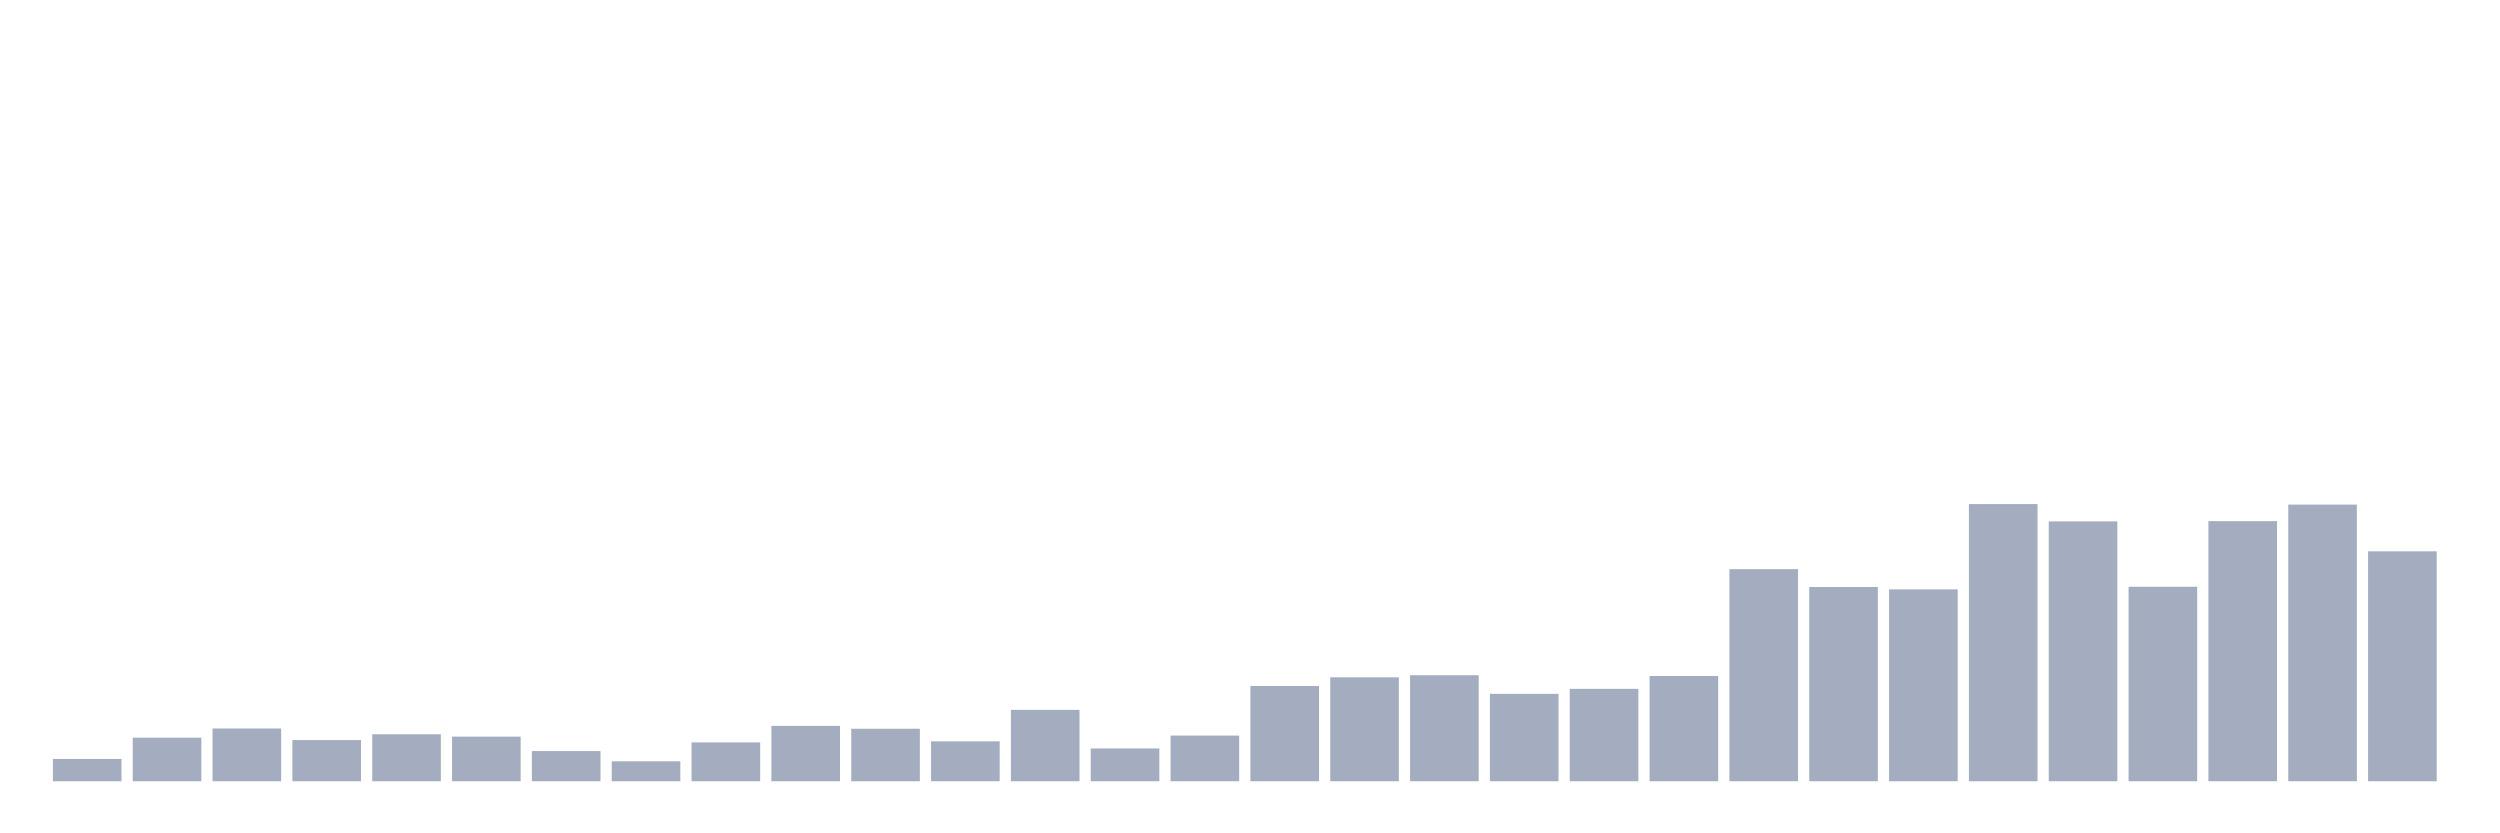 <svg xmlns="http://www.w3.org/2000/svg" viewBox="0 0 480 160"><g transform="translate(10,10)"><rect class="bar" x="0.153" width="13.175" y="135.716" height="4.284" fill="rgb(164,173,192)"></rect><rect class="bar" x="15.482" width="13.175" y="131.634" height="8.366" fill="rgb(164,173,192)"></rect><rect class="bar" x="30.81" width="13.175" y="129.87" height="10.13" fill="rgb(164,173,192)"></rect><rect class="bar" x="46.138" width="13.175" y="132.088" height="7.912" fill="rgb(164,173,192)"></rect><rect class="bar" x="61.466" width="13.175" y="130.979" height="9.021" fill="rgb(164,173,192)"></rect><rect class="bar" x="76.794" width="13.175" y="131.433" height="8.567" fill="rgb(164,173,192)"></rect><rect class="bar" x="92.123" width="13.175" y="134.204" height="5.796" fill="rgb(164,173,192)"></rect><rect class="bar" x="107.451" width="13.175" y="136.17" height="3.83" fill="rgb(164,173,192)"></rect><rect class="bar" x="122.779" width="13.175" y="132.541" height="7.459" fill="rgb(164,173,192)"></rect><rect class="bar" x="138.107" width="13.175" y="129.366" height="10.634" fill="rgb(164,173,192)"></rect><rect class="bar" x="153.436" width="13.175" y="129.921" height="10.079" fill="rgb(164,173,192)"></rect><rect class="bar" x="168.764" width="13.175" y="132.34" height="7.66" fill="rgb(164,173,192)"></rect><rect class="bar" x="184.092" width="13.175" y="126.292" height="13.708" fill="rgb(164,173,192)"></rect><rect class="bar" x="199.42" width="13.175" y="133.701" height="6.299" fill="rgb(164,173,192)"></rect><rect class="bar" x="214.748" width="13.175" y="131.231" height="8.769" fill="rgb(164,173,192)"></rect><rect class="bar" x="230.077" width="13.175" y="121.706" height="18.294" fill="rgb(164,173,192)"></rect><rect class="bar" x="245.405" width="13.175" y="120.043" height="19.957" fill="rgb(164,173,192)"></rect><rect class="bar" x="260.733" width="13.175" y="119.64" height="20.36" fill="rgb(164,173,192)"></rect><rect class="bar" x="276.061" width="13.175" y="123.218" height="16.782" fill="rgb(164,173,192)"></rect><rect class="bar" x="291.39" width="13.175" y="122.261" height="17.739" fill="rgb(164,173,192)"></rect><rect class="bar" x="306.718" width="13.175" y="119.791" height="20.209" fill="rgb(164,173,192)"></rect><rect class="bar" x="322.046" width="13.175" y="99.28" height="40.72" fill="rgb(164,173,192)"></rect><rect class="bar" x="337.374" width="13.175" y="102.707" height="37.293" fill="rgb(164,173,192)"></rect><rect class="bar" x="352.702" width="13.175" y="103.161" height="36.839" fill="rgb(164,173,192)"></rect><rect class="bar" x="368.031" width="13.175" y="86.782" height="53.218" fill="rgb(164,173,192)"></rect><rect class="bar" x="383.359" width="13.175" y="90.108" height="49.892" fill="rgb(164,173,192)"></rect><rect class="bar" x="398.687" width="13.175" y="102.657" height="37.343" fill="rgb(164,173,192)"></rect><rect class="bar" x="414.015" width="13.175" y="90.058" height="49.942" fill="rgb(164,173,192)"></rect><rect class="bar" x="429.344" width="13.175" y="86.883" height="53.117" fill="rgb(164,173,192)"></rect><rect class="bar" x="444.672" width="13.175" y="95.853" height="44.147" fill="rgb(164,173,192)"></rect></g></svg>